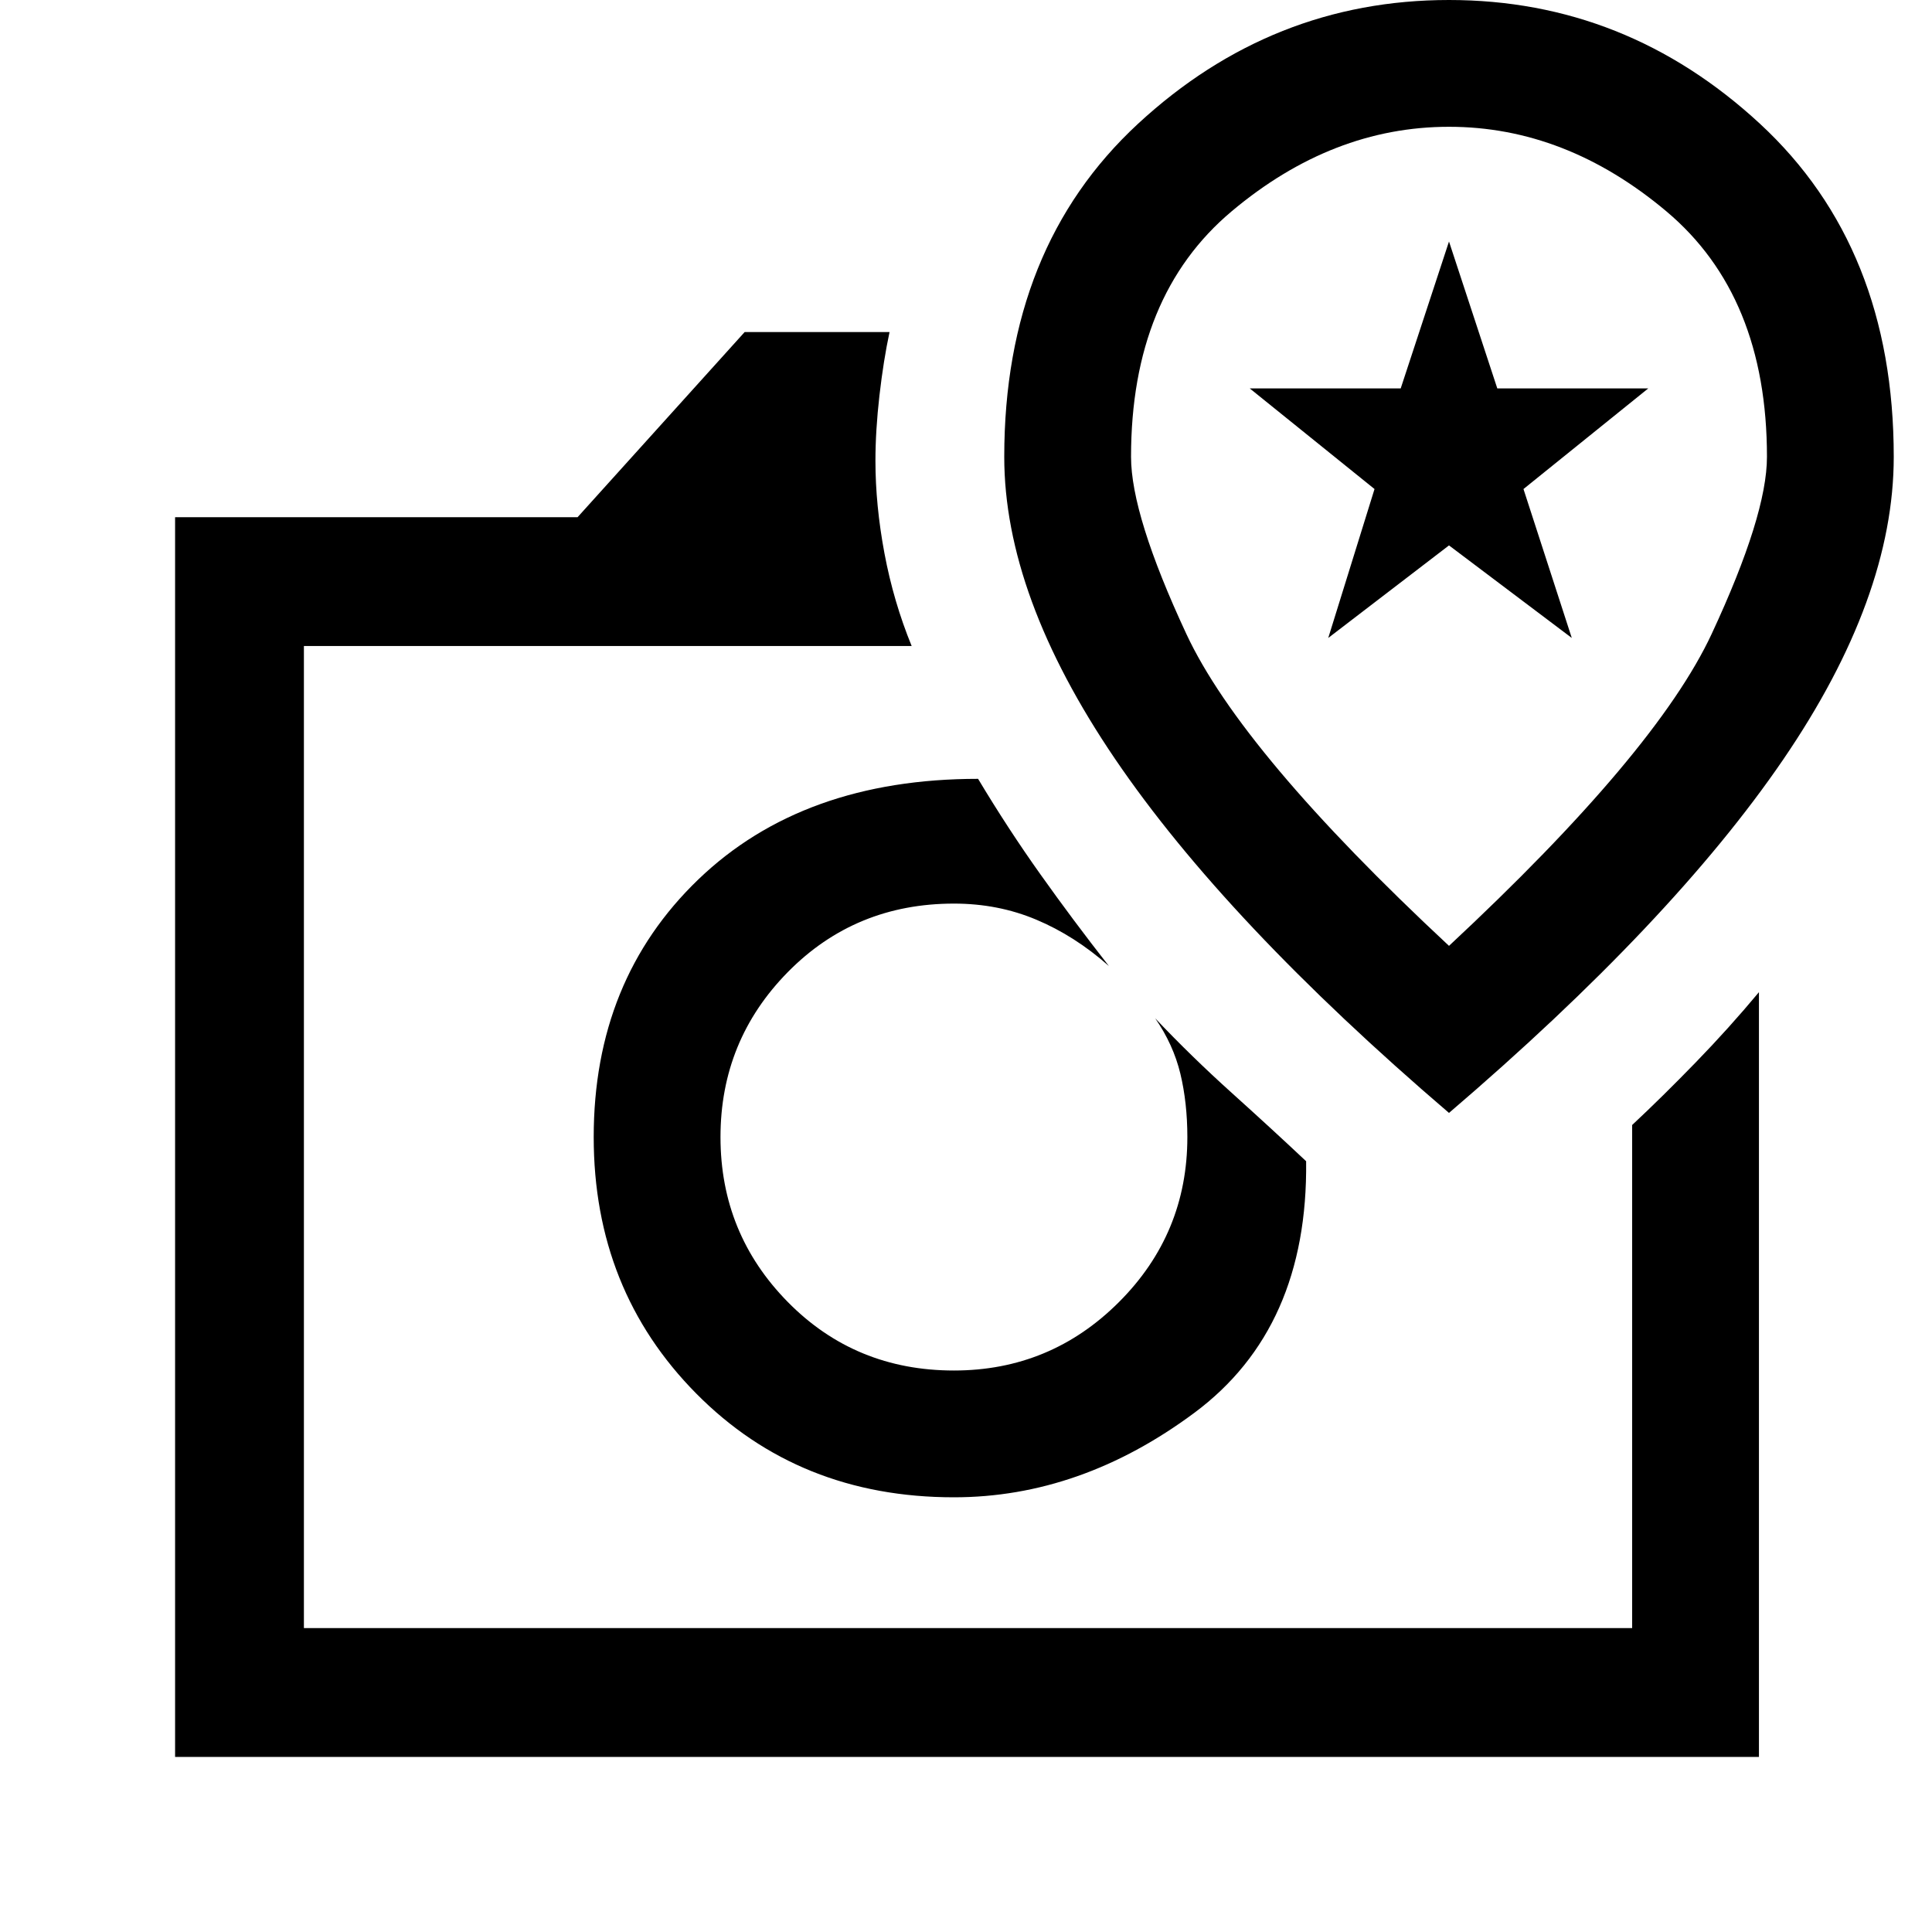 <svg xmlns="http://www.w3.org/2000/svg" height="40" width="40"><path d="M3.625 36.375V10.708H11.958L15.417 6.875H18.417Q18.292 7.458 18.208 8.188Q18.125 8.917 18.125 9.542Q18.125 10.458 18.312 11.458Q18.5 12.458 18.875 13.375H6.292V33.708H33.792V23.292Q34.417 22.708 35.104 22Q35.792 21.292 36.417 20.542V36.375ZM19.75 31Q22.375 31 24.729 29.25Q27.083 27.5 27.042 24.042Q26.333 23.375 25.5 22.625Q24.667 21.875 23.917 21.083Q24.292 21.625 24.438 22.229Q24.583 22.833 24.583 23.542Q24.583 25.542 23.167 26.958Q21.75 28.375 19.75 28.375Q17.708 28.375 16.312 26.958Q14.917 25.542 14.917 23.542Q14.917 21.542 16.312 20.125Q17.708 18.708 19.75 18.708Q20.667 18.708 21.458 19.042Q22.25 19.375 22.958 20Q22.208 19.042 21.542 18.104Q20.875 17.167 20.25 16.125Q16.625 16.125 14.458 18.208Q12.292 20.292 12.292 23.542Q12.292 26.708 14.417 28.854Q16.542 31 19.75 31ZM30 23.042Q34.625 19.083 36.917 15.729Q39.208 12.375 39.208 9.458Q39.208 5.125 36.438 2.562Q33.667 0 30 0Q26.333 0 23.562 2.562Q20.792 5.125 20.792 9.458Q20.792 12.333 23.083 15.708Q25.375 19.083 30 23.042ZM30 19.583Q25.708 15.583 24.562 13.125Q23.417 10.667 23.417 9.458Q23.417 6.125 25.5 4.375Q27.583 2.625 30 2.625Q32.417 2.625 34.5 4.375Q36.583 6.125 36.583 9.458Q36.583 10.667 35.438 13.125Q34.292 15.583 30 19.583ZM27.5 13.208 30 11.292 32.542 13.208 31.542 10.125 34.125 8.042H31L30 5L29 8.042H25.875L28.458 10.125ZM20.042 23.542Q20.042 23.542 20.042 23.542Q20.042 23.542 20.042 23.542Q20.042 23.542 20.042 23.542Q20.042 23.542 20.042 23.542ZM30 10.125Q30 10.125 30 10.125Q30 10.125 30 10.125Q30 10.125 30 10.125Q30 10.125 30 10.125Q30 10.125 30 10.125Q30 10.125 30 10.125Q30 10.125 30 10.125Q30 10.125 30 10.125Z"/></svg>